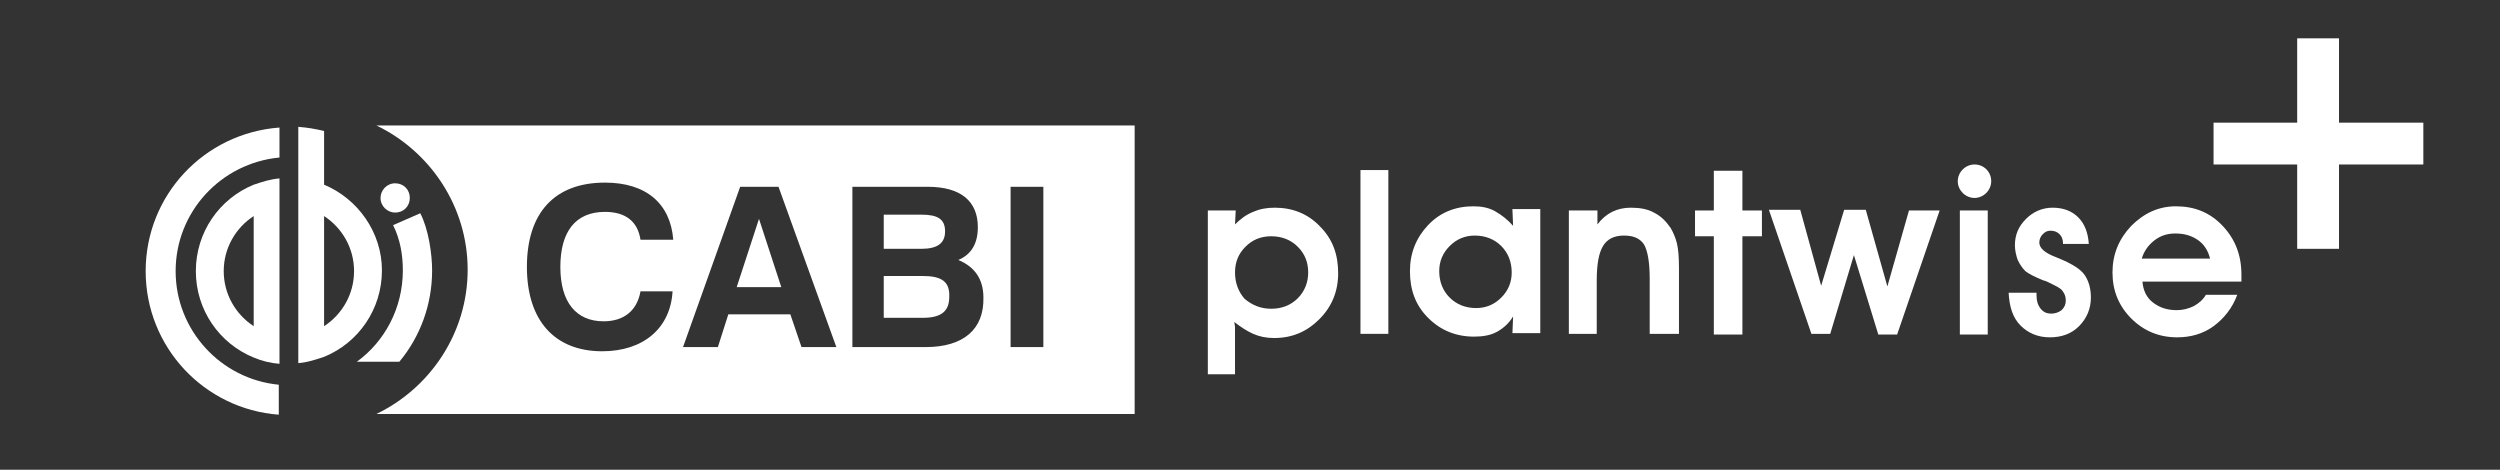 <?xml version="1.0" encoding="utf-8"?>
<!-- Generator: Adobe Illustrator 25.3.1, SVG Export Plug-In . SVG Version: 6.00 Build 0)  -->
<svg version="1.1" id="Layer_1" xmlns="http://www.w3.org/2000/svg" xmlns:xlink="http://www.w3.org/1999/xlink" x="0px" y="0px"
	 viewBox="0 0 358.7 67.4" style="enable-background:new 0 0 358.7 67.4;" xml:space="preserve">
<rect x="0" y="0" width="358.7" height="67.4" fill="#333333" stroke="none"/>
<style type="text/css">
	.st0{clip-path:url(#SVGID_2_);fill:#FFFFFF;}
	.st1{fill:#FFFFFF;}
	.st2{fill:none;stroke:#FFFFFF;stroke-width:6;stroke-miterlimit:10;}
</style>
<g>
	<g>
		<g>
			<defs>
				<rect id="SVGID_1_" x="11" y="17.8" width="60.1" height="41.7"/>
			</defs>
			<clipPath id="SVGID_2_">
				<use xlink:href="#SVGID_1_"  style="overflow:visible;"/>
			</clipPath>
			<path class="st0" d="M56.7,30.5c1.2,0,2.1-0.9,2.1-2.1c0-1.2-0.9-2.1-2.1-2.1c-1.2,0-2.1,1-2.1,2.1
				C54.6,29.6,55.6,30.5,56.7,30.5"/>
			<path class="st0" d="M25.2,38.9c0-8.5,6.5-15.5,14.9-16.3v-4.3C29.3,19.1,20.9,28,20.9,38.9c0,10.9,8.4,19.8,19.1,20.6v-4.3
				C31.7,54.4,25.2,47.4,25.2,38.9"/>
			<path class="st0" d="M40.1,25.6c-1.3,0.1-2.5,0.5-3.7,0.9c-4.9,2-8.3,6.8-8.3,12.4c0,5.6,3.4,10.4,8.3,12.4
				c1.2,0.5,2.4,0.8,3.7,0.9V25.6z M36.4,46.8c-2.6-1.7-4.3-4.6-4.3-7.9c0-3.3,1.7-6.2,4.3-7.9V46.8z"/>
			<path class="st0" d="M57.8,38.8c0,5.4-2.6,10.2-6.6,13.1h6.1c3-3.6,4.7-8.2,4.7-13.1c0-2.3-0.5-5.9-1.7-8.2l-3.9,1.7
				C57.4,34.3,57.8,36.5,57.8,38.8"/>
			<path class="st0" d="M46.5,26.5v-3.3v-4.4c-1.2-0.3-2.4-0.5-3.7-0.6v33.9c1.3-0.1,2.5-0.5,3.7-0.9c4.9-2,8.3-6.8,8.3-12.4
				C54.8,33.3,51.3,28.5,46.5,26.5 M46.5,46.8V31c2.6,1.7,4.3,4.6,4.3,7.9C50.8,42.2,49.1,45.1,46.5,46.8"/>
		</g>
		<g>
			<path class="st1" d="M135.6,33.2c0-1.8-1.1-2.4-3.4-2.4h-5.4v4.9h5.4C134.5,35.7,135.6,34.9,135.6,33.2z"/>
			<polygon class="st1" points="105.7,41.2 112.1,41.2 108.9,31.4 			"/>
			<path class="st1" d="M132.4,39.6h-5.6v6h5.6c2.6,0,3.8-0.9,3.8-3C136.3,40.4,135.1,39.6,132.4,39.6z"/>
			<path class="st1" d="M54,18c7.7,3.7,13.1,11.6,13.1,20.7c0,9.1-5.4,17-13.1,20.7h108.8V18H54z M86.4,50.4
				c-6.8,0-10.8-4.4-10.8-12.1c0-7.8,4-12.1,11.2-12.1c5.9,0,9.4,3,9.8,8.2h-4.7c-0.4-2.6-2.1-4-5.1-4c-4.2,0-6.4,2.8-6.4,7.9
				c0,5.1,2.3,7.8,6.2,7.8c2.9,0,4.8-1.5,5.3-4.3h4.6C96.2,47.1,92.3,50.4,86.4,50.4z M115,49.8l-1.6-4.7h-8.9l-1.5,4.7h-5l8.2-23
				h5.5l8.3,23H115z M132.8,49.8h-10.5v-23h10.8c4.8,0,7.2,2.1,7.2,5.8c0,2.3-0.9,3.9-2.8,4.7c2.4,1,3.6,2.8,3.6,5.4
				C141.2,47.2,138.3,49.8,132.8,49.8z M149.7,49.8H145v-23h4.7V49.8z"/>
		</g>
		<g>
			<g>
				<path class="st1" d="M173.3,53.7V30.2h4l-0.1,2c0.8-0.8,1.6-1.4,2.6-1.8c0.9-0.4,1.9-0.6,3.1-0.6c2.6,0,4.8,0.9,6.5,2.7
					c1.8,1.8,2.6,4,2.6,6.7c0,2.6-0.9,4.8-2.7,6.6c-1.8,1.8-3.9,2.7-6.5,2.7c-1.1,0-2.1-0.2-3-0.6c-0.9-0.4-1.8-1-2.7-1.7
					c0,0.2,0.1,0.5,0.1,0.7c0,0.2,0,0.6,0,1.1v5.7H173.3z M182.4,44.3c1.5,0,2.8-0.5,3.8-1.5c1-1,1.5-2.3,1.5-3.7
					c0-1.5-0.5-2.7-1.5-3.7c-1-1-2.3-1.5-3.8-1.5c-1.5,0-2.7,0.5-3.7,1.5c-1,1-1.5,2.2-1.5,3.7c0,1.5,0.5,2.8,1.4,3.8
					C179.7,43.8,180.9,44.3,182.4,44.3z"/>
				<path class="st1" d="M195.2,47.9V24.4h4v23.5H195.2z"/>
				<path class="st1" d="M217,47.9l0.1-2.5c-0.6,1-1.4,1.7-2.3,2.2c-0.9,0.5-2,0.7-3.3,0.7c-2.6,0-4.8-0.9-6.6-2.7
					c-1.8-1.8-2.6-4-2.6-6.7c0-2.6,0.9-4.8,2.6-6.6c1.7-1.8,3.9-2.7,6.5-2.7c1.2,0,2.2,0.2,3.1,0.7c0.9,0.5,1.8,1.2,2.6,2.1
					l-0.1-2.4h4v17.8H217z M206.5,38.9c0,1.5,0.5,2.8,1.5,3.8c1,1,2.3,1.5,3.8,1.5c1.4,0,2.6-0.5,3.6-1.5c1-1,1.5-2.2,1.5-3.6
					c0-1.5-0.5-2.8-1.5-3.8c-1-1-2.3-1.5-3.8-1.5c-1.4,0-2.6,0.5-3.6,1.5C207,36.3,206.5,37.5,206.5,38.9z"/>
				<path class="st1" d="M229.2,30.2v2c0.6-0.8,1.3-1.4,2.1-1.8c0.8-0.4,1.7-0.6,2.7-0.6c1.3,0,2.4,0.2,3.3,0.7
					c1,0.5,1.7,1.2,2.4,2.2c0.4,0.7,0.7,1.4,0.9,2.2c0.2,0.8,0.3,2,0.3,3.6v9.4h-4.2v-7.9c0-2.4-0.3-4-0.8-4.9
					c-0.6-0.9-1.5-1.3-2.9-1.3c-1.4,0-2.4,0.5-3,1.5c-0.6,1-0.9,2.6-0.9,5v7.6h-4V30.2H229.2z"/>
				<path class="st1" d="M245.9,47.9V33.9h-2.7v-3.7h2.7v-5.7h4.1v5.7h2.8v3.7H250v14.1H245.9z"/>
				<path class="st1" d="M270.8,41.1l3.1-10.9h4.4l-6.1,17.8h-2.7L266,36.6l-3.4,11.3h-2.7l-6.1-17.8h4.5l3,10.9l3.3-10.9h3.1
					L270.8,41.1z"/>
				<path class="st1" d="M281.2,47.9V30.2h4v17.8H281.2z"/>
				<path class="st1" d="M292.2,42.1v0.3c0,0.8,0.2,1.4,0.6,1.9c0.4,0.5,0.9,0.7,1.5,0.7c0.6,0,1.1-0.2,1.5-0.5
					c0.4-0.4,0.6-0.8,0.6-1.4c0-0.6-0.2-1-0.5-1.4c-0.3-0.4-1-0.7-2-1.2c-0.2-0.1-0.4-0.2-0.8-0.3c-1.2-0.5-2-0.9-2.5-1.3
					c-0.5-0.5-0.8-1-1.1-1.6c-0.2-0.6-0.4-1.3-0.4-2.1c0-1.5,0.5-2.7,1.6-3.8c1-1,2.3-1.6,3.8-1.6c1.6,0,2.8,0.5,3.7,1.4
					c0.9,0.9,1.4,2.2,1.5,3.8h-3.7v-0.1c0-0.6-0.2-1-0.5-1.3c-0.3-0.3-0.7-0.5-1.3-0.5c-0.5,0-0.8,0.2-1.1,0.5
					c-0.3,0.3-0.5,0.7-0.5,1.2c0,0.8,0.8,1.5,2.4,2.1c0.7,0.3,1.2,0.5,1.6,0.7c1.2,0.6,2.1,1.2,2.6,2c0.5,0.8,0.8,1.8,0.8,3.1
					c0,1.6-0.6,3-1.7,4.1c-1.1,1.1-2.5,1.6-4.2,1.6c-1.7,0-3.1-0.6-4.2-1.7c-1.1-1.1-1.6-2.7-1.7-4.7H292.2z"/>
				<path class="st1" d="M307.4,40.4c0.1,1.3,0.6,2.3,1.5,3c0.9,0.7,2,1.1,3.4,1.1c0.9,0,1.7-0.2,2.5-0.6c0.7-0.4,1.3-0.9,1.7-1.6
					h4.5c-0.7,1.9-1.9,3.4-3.4,4.5c-1.5,1.1-3.3,1.6-5.2,1.6c-2.6,0-4.8-0.9-6.6-2.7c-1.8-1.8-2.7-4-2.7-6.6c0-2.6,0.9-4.8,2.7-6.7
					c1.8-1.8,3.9-2.8,6.4-2.8c2.7,0,4.9,0.9,6.7,2.8c1.8,1.9,2.7,4.2,2.7,7c0,0.3,0,0.5,0,0.6c0,0.1,0,0.3,0,0.4H307.4z M317.1,37.1
					c-0.3-1.2-0.9-2.1-1.8-2.7c-0.9-0.6-1.9-0.9-3.2-0.9c-1.1,0-2.1,0.3-3,1c-0.9,0.7-1.5,1.6-1.8,2.6H317.1z"/>
			</g>
			<path class="st1" d="M285.7,26c0,1.3-1.1,2.4-2.4,2.4c-1.3,0-2.4-1.1-2.4-2.4c0-1.3,1.1-2.4,2.4-2.4
				C284.7,23.6,285.7,24.7,285.7,26z"/>
		</g>
	</g>
	<g>
		<line class="st2" x1="332.6" y1="5.5" x2="332.6" y2="35.7"/>
		<line class="st2" x1="347.7" y1="20.6" x2="317.6" y2="20.6"/>
	</g>
</g>
</svg>
